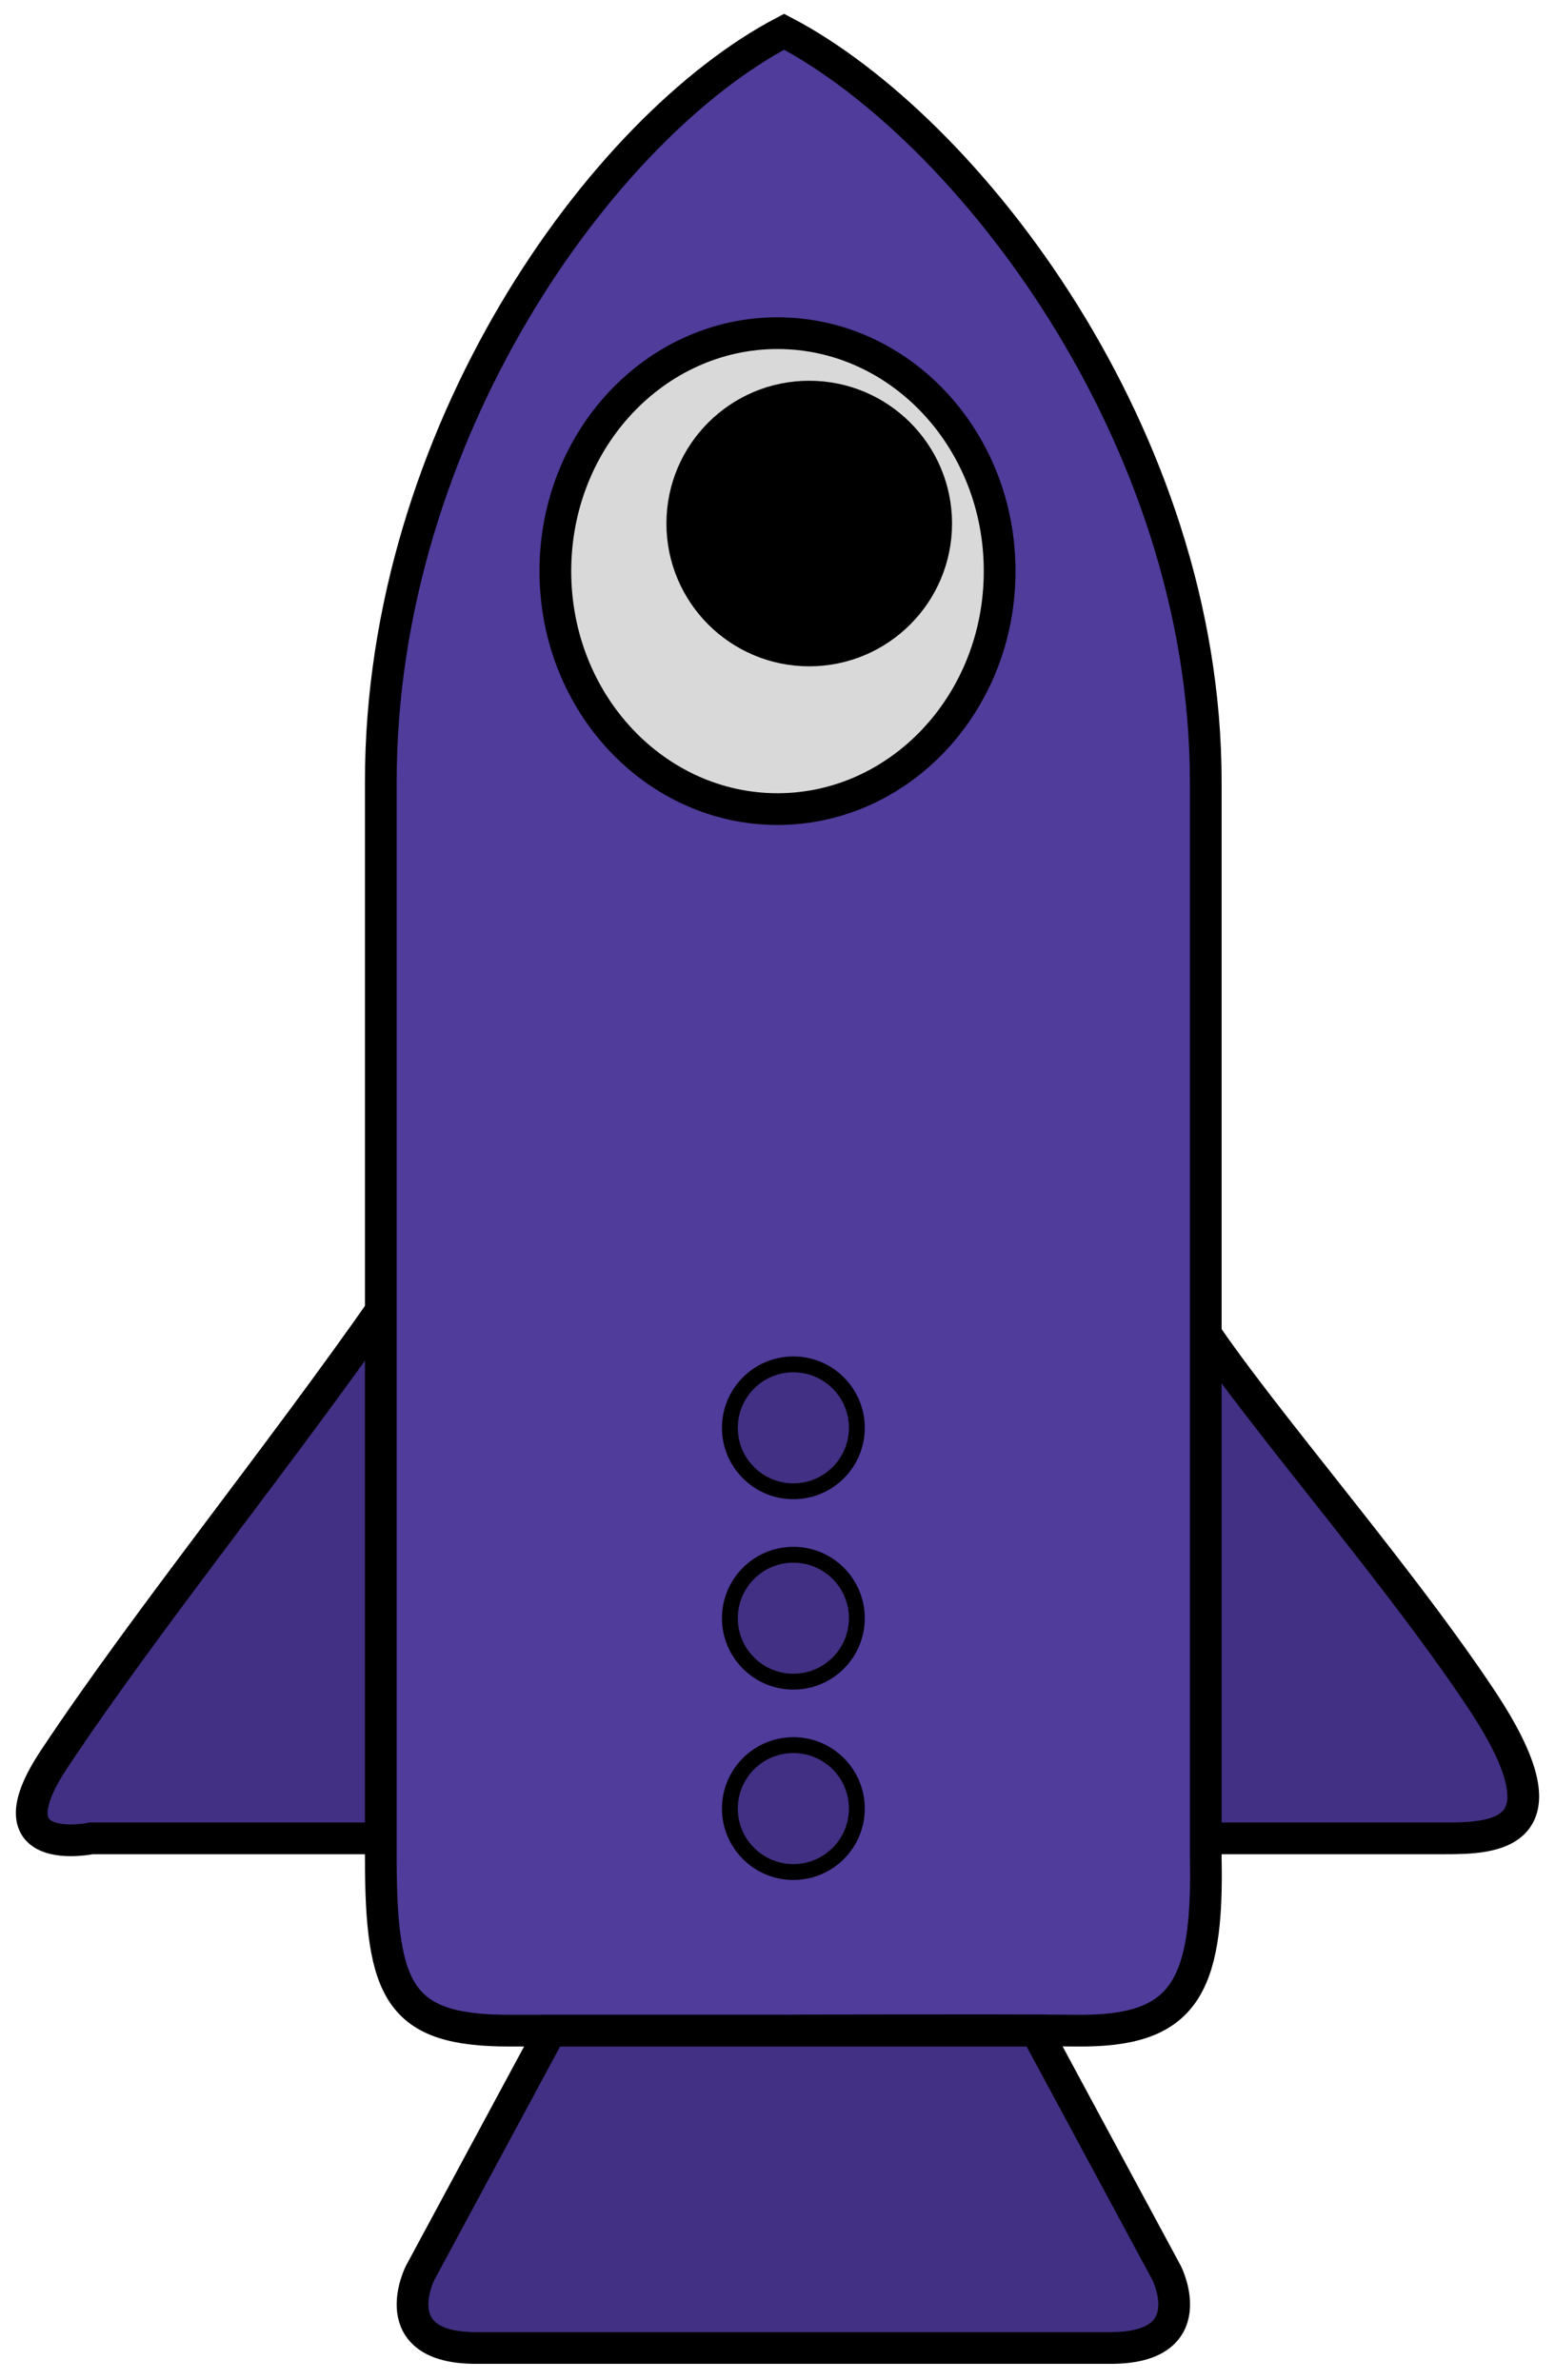 <svg width="49" height="75" viewBox="0 0 49 75" fill="none" xmlns="http://www.w3.org/2000/svg">
<path d="M2.88 57.939H12.223H36.164H45.506C47.063 57.939 49.56 57.889 46.674 53.547C43.754 49.156 38.888 43.719 37.331 41H12.223C8.72 46.019 4.632 51.038 1.713 55.43C-0.408 58.62 2.88 57.939 2.88 57.939Z" fill="#423084" stroke="black"/>
<path d="M24.708 63.999H16.044C12.578 63.999 12 62.789 12 58.548V24.625C12 13.721 18.932 4.029 24.708 1C30.484 4.029 37.994 13.721 37.994 24.625V58.548C38.083 62.726 37.255 64.028 33.95 63.999C30.645 63.971 24.708 63.999 24.708 63.999Z" fill="#503C9B" stroke="black"/>
<path d="M31.5 18C31.5 22.173 28.336 25.5 24.5 25.5C20.664 25.5 17.5 22.173 17.5 18C17.5 13.827 20.664 10.5 24.5 10.5C28.336 10.5 31.5 13.827 31.5 18Z" fill="#D9D9D9" stroke="black"/>
<circle cx="25.5" cy="16.5" r="4" fill="black" stroke="black"/>
<path d="M13.232 71.647L17.351 64H32.649L36.768 71.647C36.768 71.647 37.944 74 35.002 74H25H14.998C12.056 74 13.232 71.647 13.232 71.647Z" fill="#423084" stroke="black"/>
<circle cx="25" cy="45" r="2" fill="#423084" stroke="black" stroke-width="0.5"/>
<circle cx="25" cy="51" r="2" fill="#423084" stroke="black" stroke-width="0.5"/>
<circle cx="25" cy="57" r="2" fill="#423084" stroke="black" stroke-width="0.5"/>
</svg>
